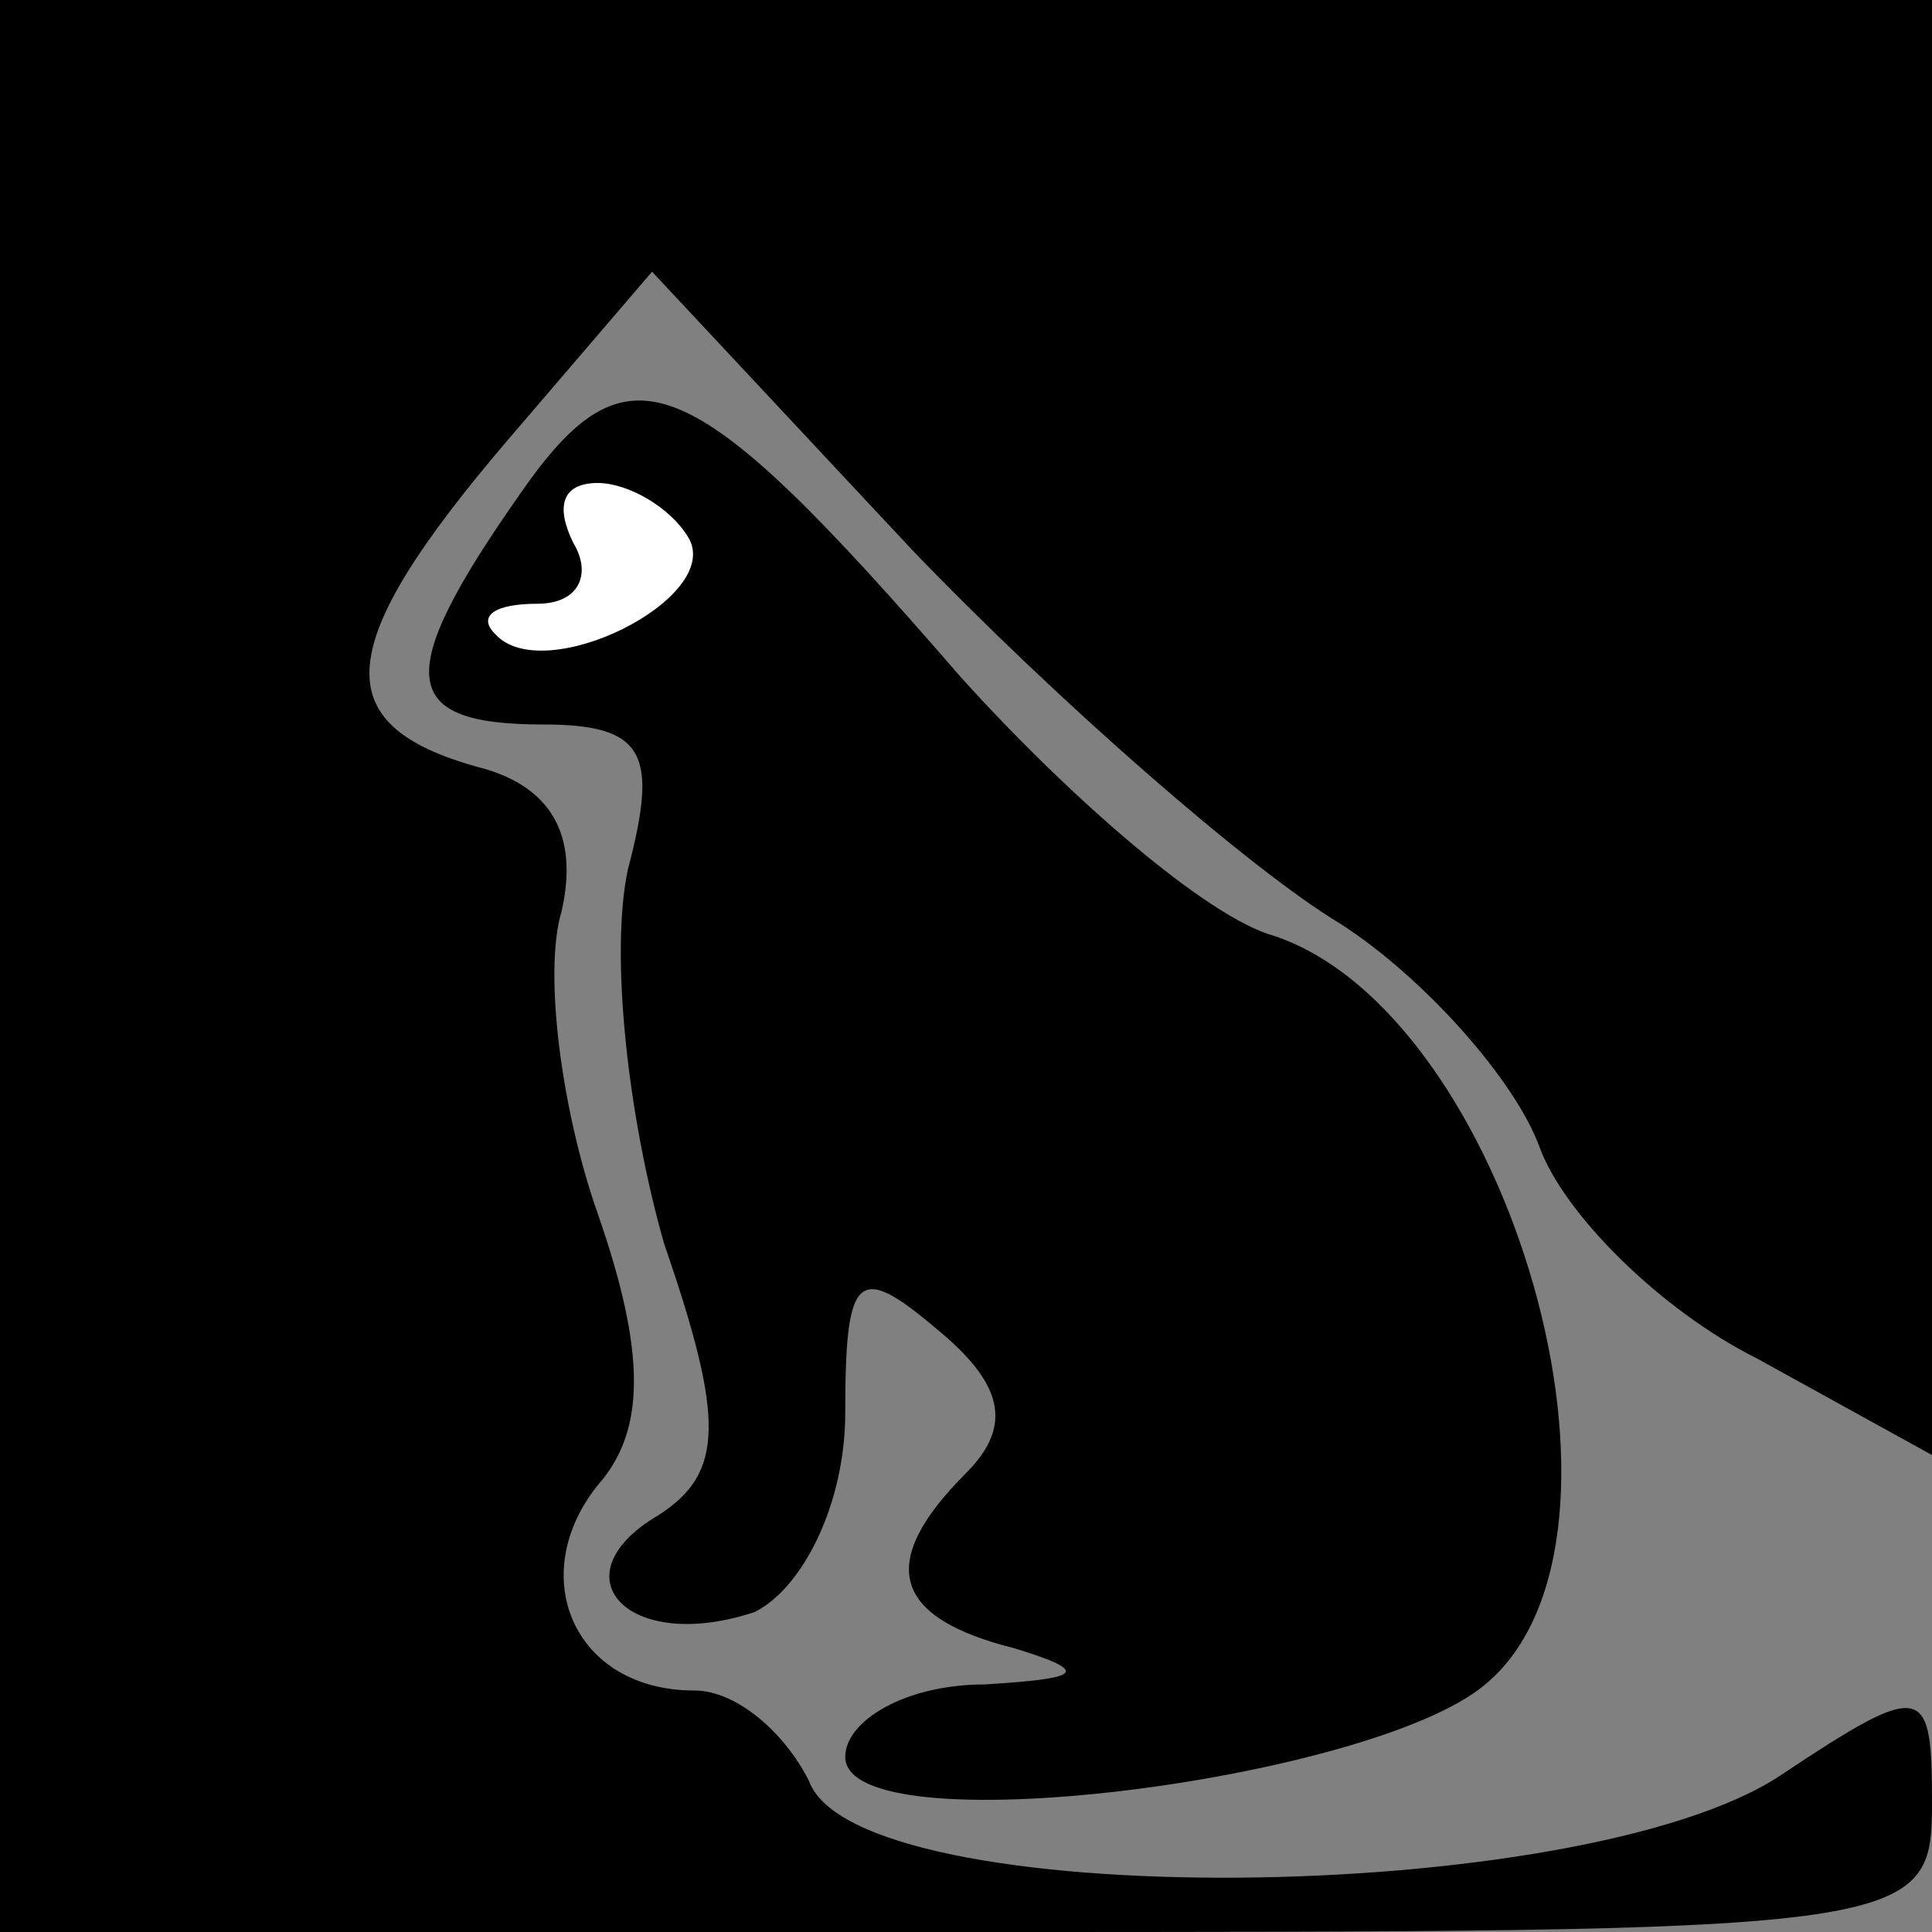 <?xml version="1.0" standalone="no"?>
<!DOCTYPE svg PUBLIC "-//W3C//DTD SVG 20010904//EN"
 "http://www.w3.org/TR/2001/REC-SVG-20010904/DTD/svg10.dtd">
<svg version="1.0" xmlns="http://www.w3.org/2000/svg"
 width="32pt" height="32pt" viewBox="0 0 32 32"
 preserveAspectRatio="xMidYMid meet">
<rect x="0" y="0" width="32" height="32" fill="#808080" stroke="none"/>
<g transform="translate(0,32) scale(0.1,-0.1)"
fill="#000000" stroke="none">
<path fill="#000000" stroke="none" d="M0 160 l0 -160 160 0 c156 0 160 0 160
21 0 20 -1 21 -25 5 -33 -22 -153 -23 -161 -1 -4 8 -12 15 -19 15 -20 0 -28
19 -16 34 8 9 8 22 0 45 -6 17 -9 40 -6 50 3 13 -2 21 -14 24 -25 7 -24 20 5
54 l24 28 43 -46 c24 -25 56 -53 71 -62 14 -9 29 -26 33 -37 4 -11 20 -27 36
-35 l29 -16 0 121 0 120 -160 0 -160 0 0 -160z"/>
<path fill="#000000" stroke="none" d="M86 238 c-21 -30 -20 -38 4 -38 17 0
19 -5 14 -24 -3 -14 0 -41 6 -62 10 -29 10 -38 -1 -45 -17 -10 -5 -23 16 -16
8 4 15 18 15 33 0 23 2 25 15 14 11 -9 13 -16 5 -24 -15 -15 -12 -24 8 -29 13
-4 11 -5 -5 -6 -13 0 -23 -6 -23 -12 0 -15 87 -4 106 12 29 24 4 111 -35 124
-11 3 -34 23 -52 43 -45 52 -55 56 -73 30z"/>
<path fill="#ffffff" stroke="none" d="M114 231 c6 -10 -24 -25 -32 -16 -3 3
0 5 7 5 7 0 9 5 6 10 -3 6 -2 10 4 10 5 0 12 -4 15 -9z"/>
</g>
</svg>
